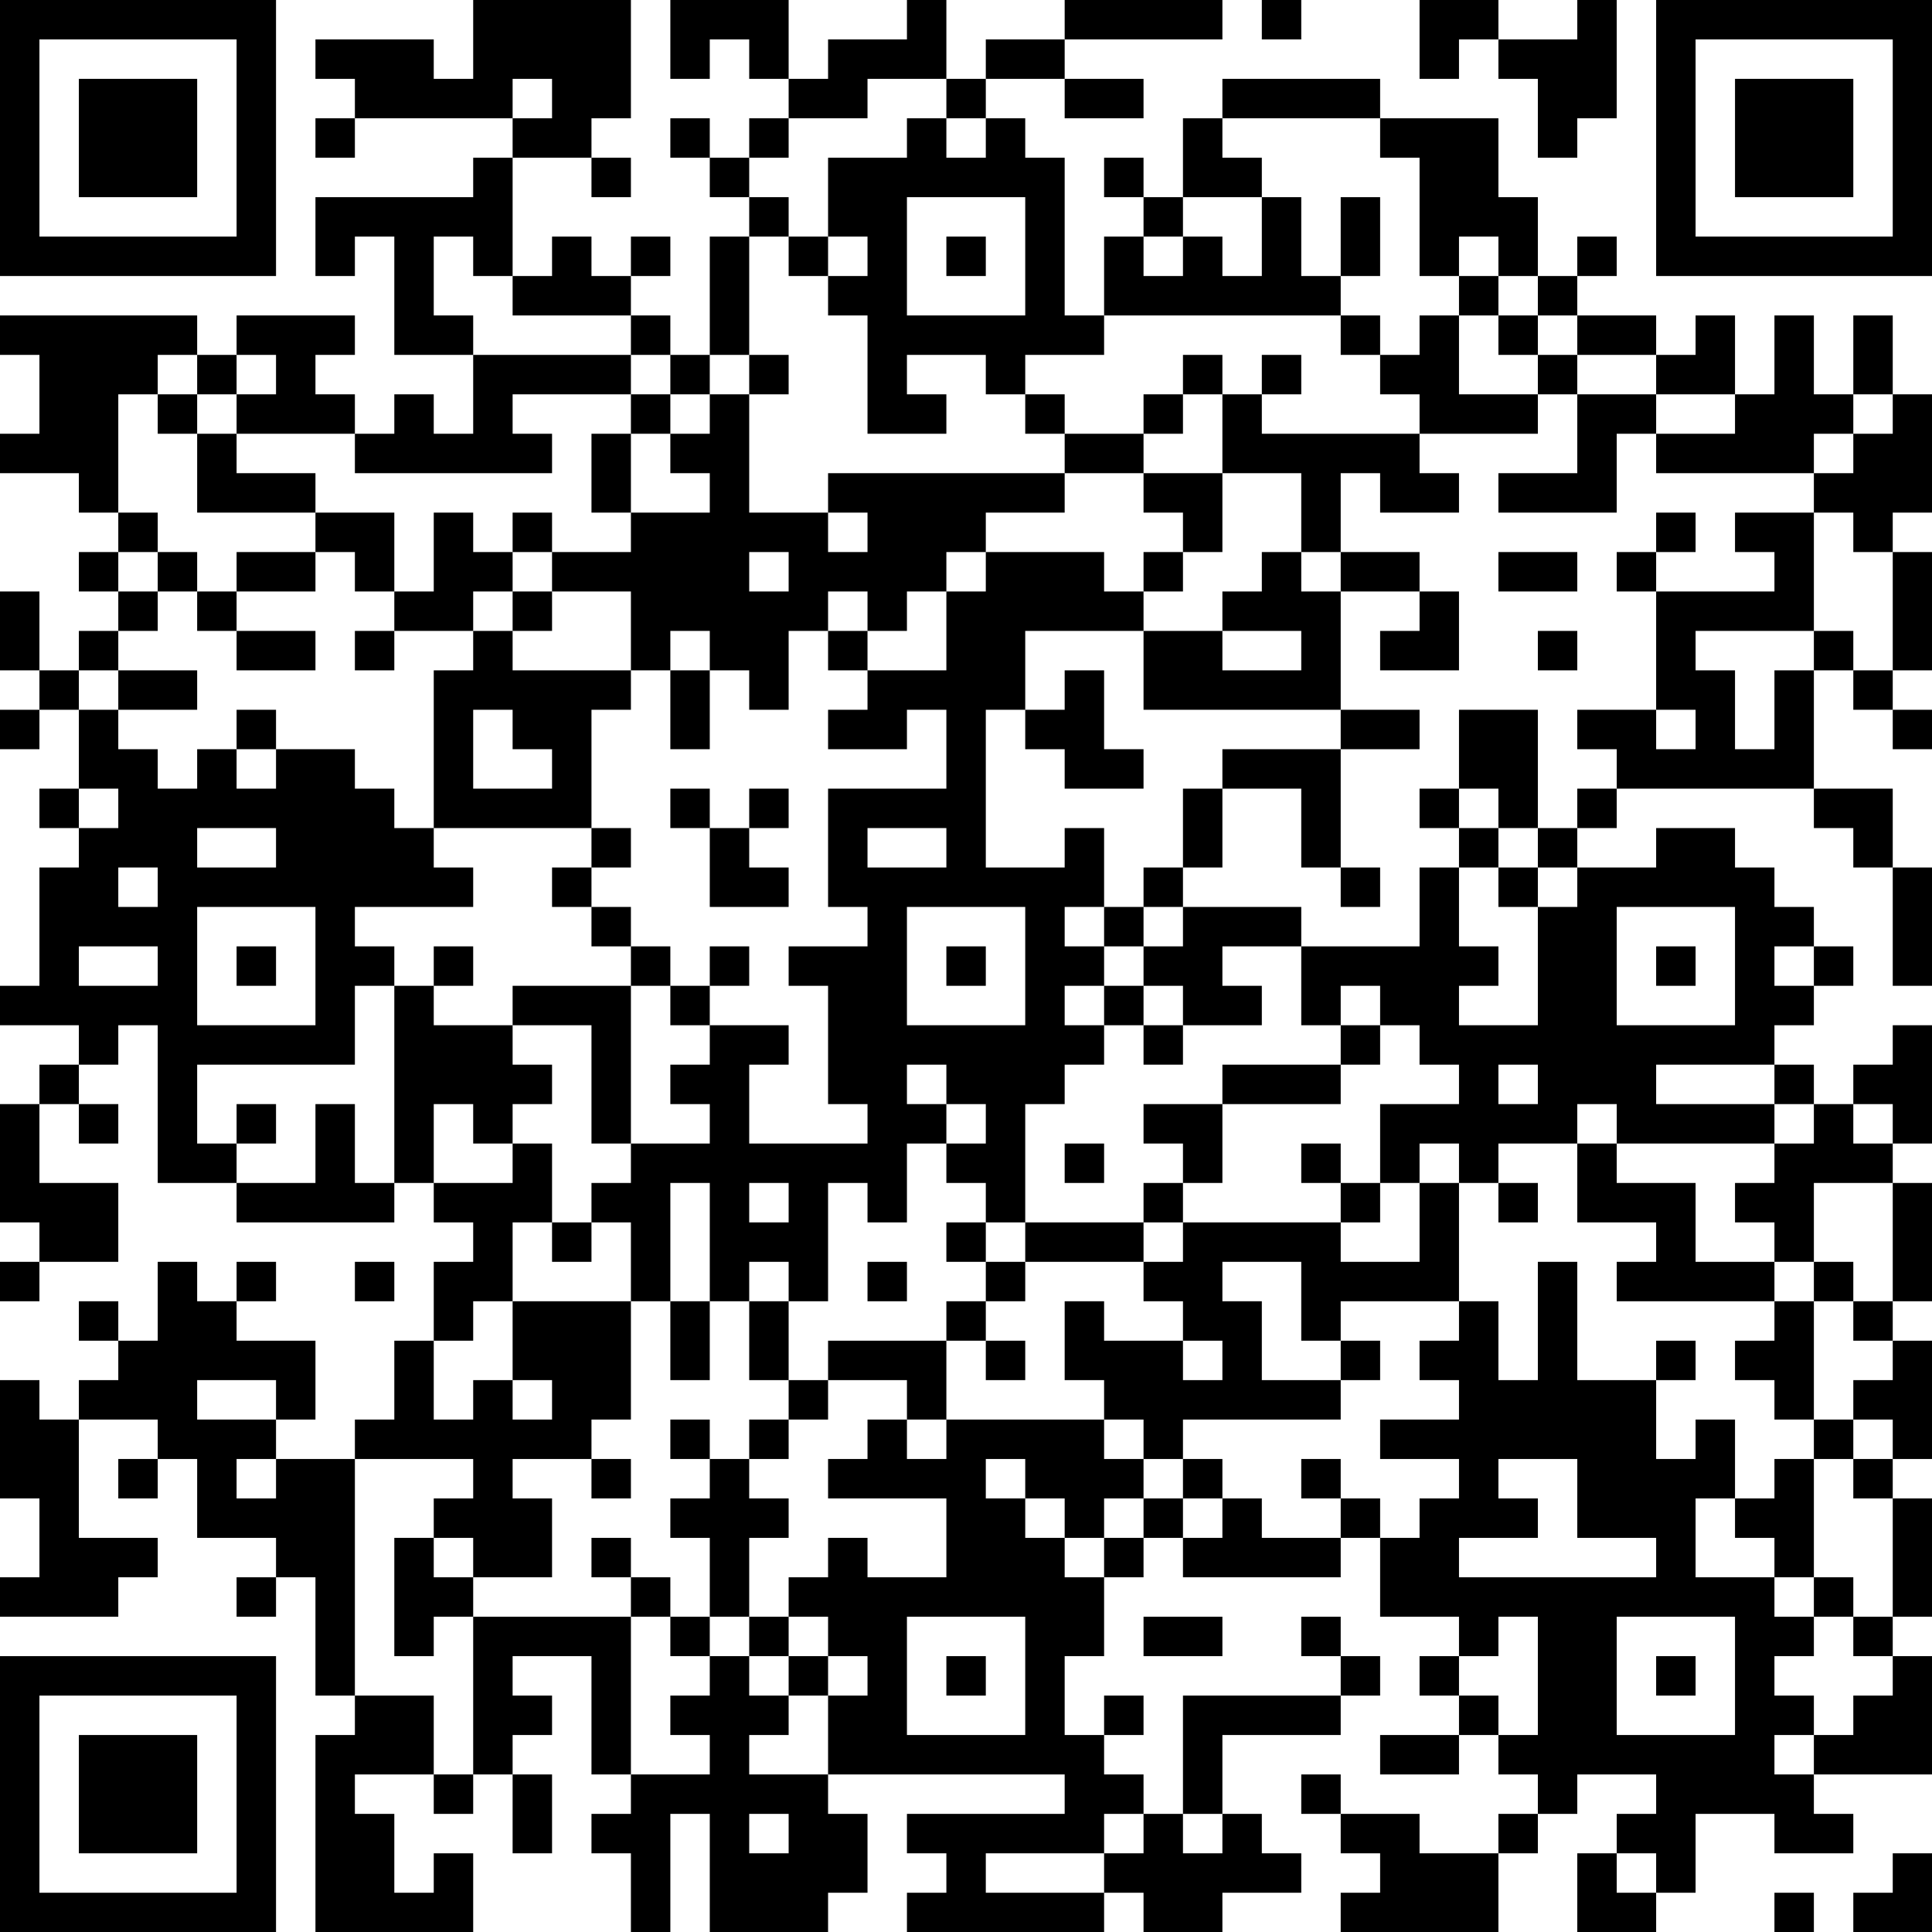 <?xml version="1.0" encoding="UTF-8"?>
<svg xmlns="http://www.w3.org/2000/svg" version="1.1" width="100" height="100" viewBox="0 0 100 100"><rect x="0" y="0" width="100" height="100" fill="#ffffff"/><g transform="scale(2.041)"><g transform="translate(0,0)"><path fill-rule="evenodd" d="M12 0L12 2L11 2L11 1L8 1L8 2L9 2L9 3L8 3L8 4L9 4L9 3L13 3L13 4L12 4L12 5L8 5L8 7L9 7L9 6L10 6L10 9L12 9L12 11L11 11L11 10L10 10L10 11L9 11L9 10L8 10L8 9L9 9L9 8L6 8L6 9L5 9L5 8L0 8L0 9L1 9L1 11L0 11L0 12L2 12L2 13L3 13L3 14L2 14L2 15L3 15L3 16L2 16L2 17L1 17L1 15L0 15L0 17L1 17L1 18L0 18L0 19L1 19L1 18L2 18L2 20L1 20L1 21L2 21L2 22L1 22L1 25L0 25L0 26L2 26L2 27L1 27L1 28L0 28L0 31L1 31L1 32L0 32L0 33L1 33L1 32L3 32L3 30L1 30L1 28L2 28L2 29L3 29L3 28L2 28L2 27L3 27L3 26L4 26L4 30L6 30L6 31L10 31L10 30L11 30L11 31L12 31L12 32L11 32L11 34L10 34L10 36L9 36L9 37L7 37L7 36L8 36L8 34L6 34L6 33L7 33L7 32L6 32L6 33L5 33L5 32L4 32L4 34L3 34L3 33L2 33L2 34L3 34L3 35L2 35L2 36L1 36L1 35L0 35L0 38L1 38L1 40L0 40L0 41L3 41L3 40L4 40L4 39L2 39L2 36L4 36L4 37L3 37L3 38L4 38L4 37L5 37L5 39L7 39L7 40L6 40L6 41L7 41L7 40L8 40L8 43L9 43L9 44L8 44L8 49L12 49L12 47L11 47L11 48L10 48L10 46L9 46L9 45L11 45L11 46L12 46L12 45L13 45L13 47L14 47L14 45L13 45L13 44L14 44L14 43L13 43L13 42L15 42L15 45L16 45L16 46L15 46L15 47L16 47L16 49L17 49L17 46L18 46L18 49L21 49L21 48L22 48L22 46L21 46L21 45L27 45L27 46L23 46L23 47L24 47L24 48L23 48L23 49L28 49L28 48L29 48L29 49L31 49L31 48L33 48L33 47L32 47L32 46L31 46L31 44L34 44L34 43L35 43L35 42L34 42L34 41L33 41L33 42L34 42L34 43L30 43L30 46L29 46L29 45L28 45L28 44L29 44L29 43L28 43L28 44L27 44L27 42L28 42L28 40L29 40L29 39L30 39L30 40L34 40L34 39L35 39L35 41L37 41L37 42L36 42L36 43L37 43L37 44L35 44L35 45L37 45L37 44L38 44L38 45L39 45L39 46L38 46L38 47L36 47L36 46L34 46L34 45L33 45L33 46L34 46L34 47L35 47L35 48L34 48L34 49L38 49L38 47L39 47L39 46L40 46L40 45L42 45L42 46L41 46L41 47L40 47L40 49L42 49L42 48L43 48L43 46L45 46L45 47L47 47L47 46L46 46L46 45L49 45L49 42L48 42L48 41L49 41L49 38L48 38L48 37L49 37L49 34L48 34L48 33L49 33L49 30L48 30L48 29L49 29L49 26L48 26L48 27L47 27L47 28L46 28L46 27L45 27L45 26L46 26L46 25L47 25L47 24L46 24L46 23L45 23L45 22L44 22L44 21L42 21L42 22L40 22L40 21L41 21L41 20L46 20L46 21L47 21L47 22L48 22L48 25L49 25L49 22L48 22L48 20L46 20L46 17L47 17L47 18L48 18L48 19L49 19L49 18L48 18L48 17L49 17L49 14L48 14L48 13L49 13L49 10L48 10L48 8L47 8L47 10L46 10L46 8L45 8L45 10L44 10L44 8L43 8L43 9L42 9L42 8L40 8L40 7L41 7L41 6L40 6L40 7L39 7L39 5L38 5L38 3L35 3L35 2L31 2L31 3L30 3L30 5L29 5L29 4L28 4L28 5L29 5L29 6L28 6L28 8L27 8L27 4L26 4L26 3L25 3L25 2L27 2L27 3L29 3L29 2L27 2L27 1L31 1L31 0L27 0L27 1L25 1L25 2L24 2L24 0L23 0L23 1L21 1L21 2L20 2L20 0L17 0L17 2L18 2L18 1L19 1L19 2L20 2L20 3L19 3L19 4L18 4L18 3L17 3L17 4L18 4L18 5L19 5L19 6L18 6L18 9L17 9L17 8L16 8L16 7L17 7L17 6L16 6L16 7L15 7L15 6L14 6L14 7L13 7L13 4L15 4L15 5L16 5L16 4L15 4L15 3L16 3L16 0ZM32 0L32 1L33 1L33 0ZM36 0L36 2L37 2L37 1L38 1L38 2L39 2L39 4L40 4L40 3L41 3L41 0L40 0L40 1L38 1L38 0ZM13 2L13 3L14 3L14 2ZM22 2L22 3L20 3L20 4L19 4L19 5L20 5L20 6L19 6L19 9L18 9L18 10L17 10L17 9L16 9L16 8L13 8L13 7L12 7L12 6L11 6L11 8L12 8L12 9L16 9L16 10L13 10L13 11L14 11L14 12L9 12L9 11L6 11L6 10L7 10L7 9L6 9L6 10L5 10L5 9L4 9L4 10L3 10L3 13L4 13L4 14L3 14L3 15L4 15L4 16L3 16L3 17L2 17L2 18L3 18L3 19L4 19L4 20L5 20L5 19L6 19L6 20L7 20L7 19L9 19L9 20L10 20L10 21L11 21L11 22L12 22L12 23L9 23L9 24L10 24L10 25L9 25L9 27L5 27L5 29L6 29L6 30L8 30L8 28L9 28L9 30L10 30L10 25L11 25L11 26L13 26L13 27L14 27L14 28L13 28L13 29L12 29L12 28L11 28L11 30L13 30L13 29L14 29L14 31L13 31L13 33L12 33L12 34L11 34L11 36L12 36L12 35L13 35L13 36L14 36L14 35L13 35L13 33L16 33L16 36L15 36L15 37L13 37L13 38L14 38L14 40L12 40L12 39L11 39L11 38L12 38L12 37L9 37L9 43L11 43L11 45L12 45L12 41L16 41L16 45L18 45L18 44L17 44L17 43L18 43L18 42L19 42L19 43L20 43L20 44L19 44L19 45L21 45L21 43L22 43L22 42L21 42L21 41L20 41L20 40L21 40L21 39L22 39L22 40L24 40L24 38L21 38L21 37L22 37L22 36L23 36L23 37L24 37L24 36L28 36L28 37L29 37L29 38L28 38L28 39L27 39L27 38L26 38L26 37L25 37L25 38L26 38L26 39L27 39L27 40L28 40L28 39L29 39L29 38L30 38L30 39L31 39L31 38L32 38L32 39L34 39L34 38L35 38L35 39L36 39L36 38L37 38L37 37L35 37L35 36L37 36L37 35L36 35L36 34L37 34L37 33L38 33L38 35L39 35L39 32L40 32L40 35L42 35L42 37L43 37L43 36L44 36L44 38L43 38L43 40L45 40L45 41L46 41L46 42L45 42L45 43L46 43L46 44L45 44L45 45L46 45L46 44L47 44L47 43L48 43L48 42L47 42L47 41L48 41L48 38L47 38L47 37L48 37L48 36L47 36L47 35L48 35L48 34L47 34L47 33L48 33L48 30L46 30L46 32L45 32L45 31L44 31L44 30L45 30L45 29L46 29L46 28L45 28L45 27L42 27L42 28L45 28L45 29L41 29L41 28L40 28L40 29L38 29L38 30L37 30L37 29L36 29L36 30L35 30L35 28L37 28L37 27L36 27L36 26L35 26L35 25L34 25L34 26L33 26L33 24L36 24L36 22L37 22L37 24L38 24L38 25L37 25L37 26L39 26L39 23L40 23L40 22L39 22L39 21L40 21L40 20L41 20L41 19L40 19L40 18L42 18L42 19L43 19L43 18L42 18L42 15L45 15L45 14L44 14L44 13L46 13L46 16L43 16L43 17L44 17L44 19L45 19L45 17L46 17L46 16L47 16L47 17L48 17L48 14L47 14L47 13L46 13L46 12L47 12L47 11L48 11L48 10L47 10L47 11L46 11L46 12L42 12L42 11L44 11L44 10L42 10L42 9L40 9L40 8L39 8L39 7L38 7L38 6L37 6L37 7L36 7L36 4L35 4L35 3L31 3L31 4L32 4L32 5L30 5L30 6L29 6L29 7L30 7L30 6L31 6L31 7L32 7L32 5L33 5L33 7L34 7L34 8L28 8L28 9L26 9L26 10L25 10L25 9L23 9L23 10L24 10L24 11L22 11L22 8L21 8L21 7L22 7L22 6L21 6L21 4L23 4L23 3L24 3L24 4L25 4L25 3L24 3L24 2ZM23 5L23 8L26 8L26 5ZM34 5L34 7L35 7L35 5ZM20 6L20 7L21 7L21 6ZM24 6L24 7L25 7L25 6ZM37 7L37 8L36 8L36 9L35 9L35 8L34 8L34 9L35 9L35 10L36 10L36 11L32 11L32 10L33 10L33 9L32 9L32 10L31 10L31 9L30 9L30 10L29 10L29 11L27 11L27 10L26 10L26 11L27 11L27 12L21 12L21 13L19 13L19 10L20 10L20 9L19 9L19 10L18 10L18 11L17 11L17 10L16 10L16 11L15 11L15 13L16 13L16 14L14 14L14 13L13 13L13 14L12 14L12 13L11 13L11 15L10 15L10 13L8 13L8 12L6 12L6 11L5 11L5 10L4 10L4 11L5 11L5 13L8 13L8 14L6 14L6 15L5 15L5 14L4 14L4 15L5 15L5 16L6 16L6 17L8 17L8 16L6 16L6 15L8 15L8 14L9 14L9 15L10 15L10 16L9 16L9 17L10 17L10 16L12 16L12 17L11 17L11 21L15 21L15 22L14 22L14 23L15 23L15 24L16 24L16 25L13 25L13 26L15 26L15 29L16 29L16 30L15 30L15 31L14 31L14 32L15 32L15 31L16 31L16 33L17 33L17 35L18 35L18 33L19 33L19 35L20 35L20 36L19 36L19 37L18 37L18 36L17 36L17 37L18 37L18 38L17 38L17 39L18 39L18 41L17 41L17 40L16 40L16 39L15 39L15 40L16 40L16 41L17 41L17 42L18 42L18 41L19 41L19 42L20 42L20 43L21 43L21 42L20 42L20 41L19 41L19 39L20 39L20 38L19 38L19 37L20 37L20 36L21 36L21 35L23 35L23 36L24 36L24 34L25 34L25 35L26 35L26 34L25 34L25 33L26 33L26 32L29 32L29 33L30 33L30 34L28 34L28 33L27 33L27 35L28 35L28 36L29 36L29 37L30 37L30 38L31 38L31 37L30 37L30 36L34 36L34 35L35 35L35 34L34 34L34 33L37 33L37 30L36 30L36 32L34 32L34 31L35 31L35 30L34 30L34 29L33 29L33 30L34 30L34 31L30 31L30 30L31 30L31 28L34 28L34 27L35 27L35 26L34 26L34 27L31 27L31 28L29 28L29 29L30 29L30 30L29 30L29 31L26 31L26 28L27 28L27 27L28 27L28 26L29 26L29 27L30 27L30 26L32 26L32 25L31 25L31 24L33 24L33 23L30 23L30 22L31 22L31 20L33 20L33 22L34 22L34 23L35 23L35 22L34 22L34 19L36 19L36 18L34 18L34 15L36 15L36 16L35 16L35 17L37 17L37 15L36 15L36 14L34 14L34 12L35 12L35 13L37 13L37 12L36 12L36 11L39 11L39 10L40 10L40 12L38 12L38 13L41 13L41 11L42 11L42 10L40 10L40 9L39 9L39 8L38 8L38 7ZM37 8L37 10L39 10L39 9L38 9L38 8ZM30 10L30 11L29 11L29 12L27 12L27 13L25 13L25 14L24 14L24 15L23 15L23 16L22 16L22 15L21 15L21 16L20 16L20 18L19 18L19 17L18 17L18 16L17 16L17 17L16 17L16 15L14 15L14 14L13 14L13 15L12 15L12 16L13 16L13 17L16 17L16 18L15 18L15 21L16 21L16 22L15 22L15 23L16 23L16 24L17 24L17 25L16 25L16 29L18 29L18 28L17 28L17 27L18 27L18 26L20 26L20 27L19 27L19 29L22 29L22 28L21 28L21 25L20 25L20 24L22 24L22 23L21 23L21 20L24 20L24 18L23 18L23 19L21 19L21 18L22 18L22 17L24 17L24 15L25 15L25 14L28 14L28 15L29 15L29 16L26 16L26 18L25 18L25 22L27 22L27 21L28 21L28 23L27 23L27 24L28 24L28 25L27 25L27 26L28 26L28 25L29 25L29 26L30 26L30 25L29 25L29 24L30 24L30 23L29 23L29 22L30 22L30 20L31 20L31 19L34 19L34 18L29 18L29 16L31 16L31 17L33 17L33 16L31 16L31 15L32 15L32 14L33 14L33 15L34 15L34 14L33 14L33 12L31 12L31 10ZM16 11L16 13L18 13L18 12L17 12L17 11ZM29 12L29 13L30 13L30 14L29 14L29 15L30 15L30 14L31 14L31 12ZM21 13L21 14L22 14L22 13ZM42 13L42 14L41 14L41 15L42 15L42 14L43 14L43 13ZM19 14L19 15L20 15L20 14ZM38 14L38 15L40 15L40 14ZM13 15L13 16L14 16L14 15ZM21 16L21 17L22 17L22 16ZM39 16L39 17L40 17L40 16ZM3 17L3 18L5 18L5 17ZM17 17L17 19L18 19L18 17ZM27 17L27 18L26 18L26 19L27 19L27 20L29 20L29 19L28 19L28 17ZM6 18L6 19L7 19L7 18ZM12 18L12 20L14 20L14 19L13 19L13 18ZM37 18L37 20L36 20L36 21L37 21L37 22L38 22L38 23L39 23L39 22L38 22L38 21L39 21L39 18ZM2 20L2 21L3 21L3 20ZM17 20L17 21L18 21L18 23L20 23L20 22L19 22L19 21L20 21L20 20L19 20L19 21L18 21L18 20ZM37 20L37 21L38 21L38 20ZM5 21L5 22L7 22L7 21ZM22 21L22 22L24 22L24 21ZM3 22L3 23L4 23L4 22ZM5 23L5 26L8 26L8 23ZM23 23L23 26L26 26L26 23ZM28 23L28 24L29 24L29 23ZM41 23L41 26L44 26L44 23ZM2 24L2 25L4 25L4 24ZM6 24L6 25L7 25L7 24ZM11 24L11 25L12 25L12 24ZM18 24L18 25L17 25L17 26L18 26L18 25L19 25L19 24ZM24 24L24 25L25 25L25 24ZM42 24L42 25L43 25L43 24ZM45 24L45 25L46 25L46 24ZM23 27L23 28L24 28L24 29L23 29L23 31L22 31L22 30L21 30L21 33L20 33L20 32L19 32L19 33L20 33L20 35L21 35L21 34L24 34L24 33L25 33L25 32L26 32L26 31L25 31L25 30L24 30L24 29L25 29L25 28L24 28L24 27ZM38 27L38 28L39 28L39 27ZM6 28L6 29L7 29L7 28ZM47 28L47 29L48 29L48 28ZM27 29L27 30L28 30L28 29ZM40 29L40 31L42 31L42 32L41 32L41 33L45 33L45 34L44 34L44 35L45 35L45 36L46 36L46 37L45 37L45 38L44 38L44 39L45 39L45 40L46 40L46 41L47 41L47 40L46 40L46 37L47 37L47 36L46 36L46 33L47 33L47 32L46 32L46 33L45 33L45 32L43 32L43 30L41 30L41 29ZM17 30L17 33L18 33L18 30ZM19 30L19 31L20 31L20 30ZM38 30L38 31L39 31L39 30ZM24 31L24 32L25 32L25 31ZM29 31L29 32L30 32L30 31ZM9 32L9 33L10 33L10 32ZM22 32L22 33L23 33L23 32ZM31 32L31 33L32 33L32 35L34 35L34 34L33 34L33 32ZM30 34L30 35L31 35L31 34ZM42 34L42 35L43 35L43 34ZM5 35L5 36L7 36L7 35ZM6 37L6 38L7 38L7 37ZM15 37L15 38L16 38L16 37ZM33 37L33 38L34 38L34 37ZM38 37L38 38L39 38L39 39L37 39L37 40L42 40L42 39L40 39L40 37ZM10 39L10 42L11 42L11 41L12 41L12 40L11 40L11 39ZM23 41L23 44L26 44L26 41ZM29 41L29 42L31 42L31 41ZM38 41L38 42L37 42L37 43L38 43L38 44L39 44L39 41ZM41 41L41 44L44 44L44 41ZM24 42L24 43L25 43L25 42ZM42 42L42 43L43 43L43 42ZM19 46L19 47L20 47L20 46ZM28 46L28 47L25 47L25 48L28 48L28 47L29 47L29 46ZM30 46L30 47L31 47L31 46ZM41 47L41 48L42 48L42 47ZM48 47L48 48L47 48L47 49L49 49L49 47ZM45 48L45 49L46 49L46 48ZM0 0L0 7L7 7L7 0ZM1 1L1 6L6 6L6 1ZM2 2L2 5L5 5L5 2ZM42 0L42 7L49 7L49 0ZM43 1L43 6L48 6L48 1ZM44 2L44 5L47 5L47 2ZM0 42L0 49L7 49L7 42ZM1 43L1 48L6 48L6 43ZM2 44L2 47L5 47L5 44Z" fill="#000000"/></g></g></svg>
